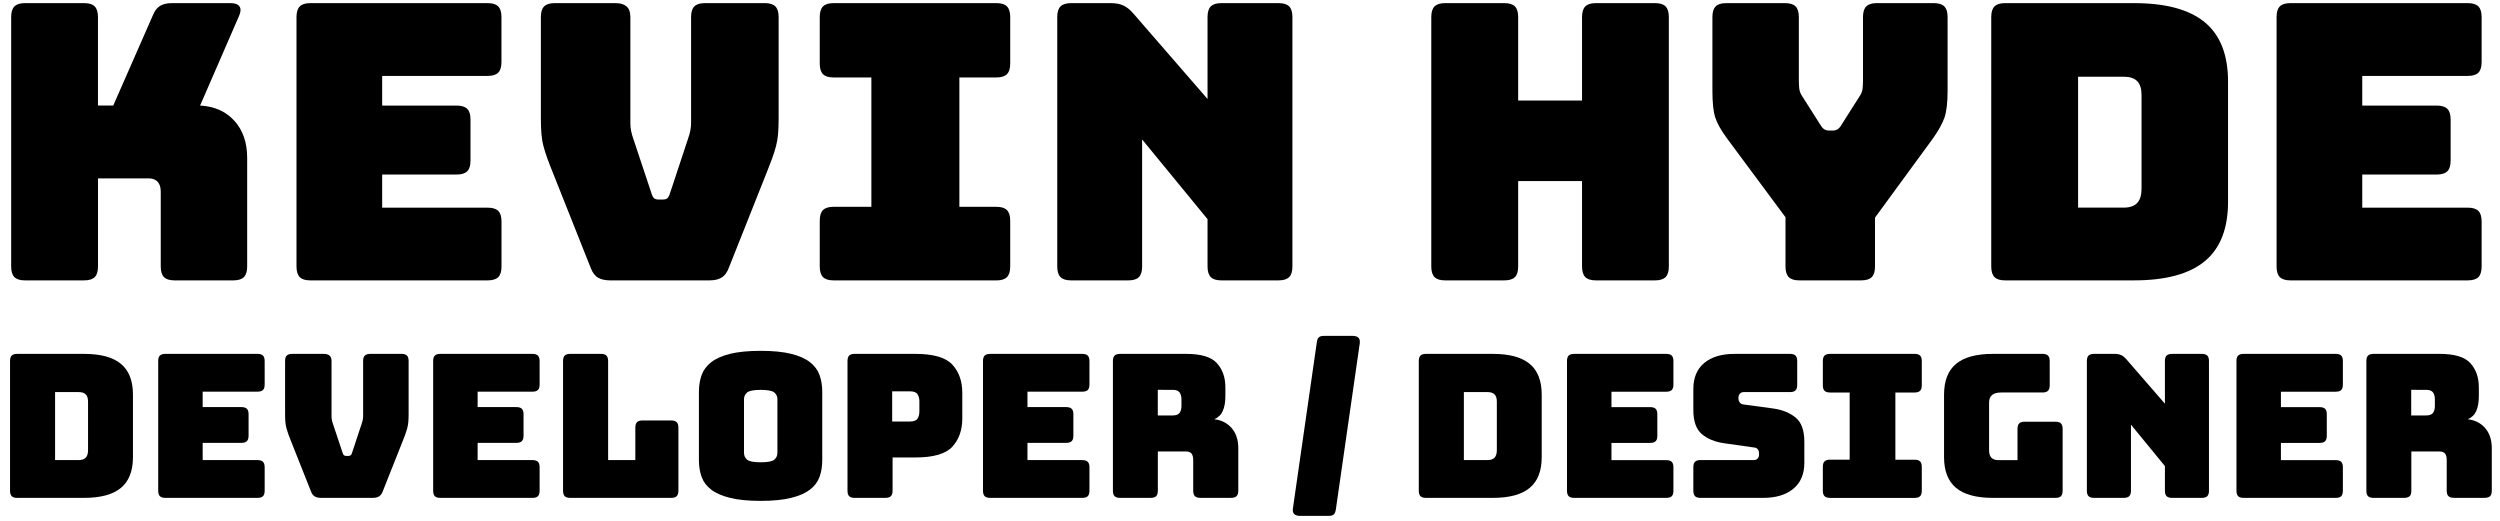 <?xml version="1.0" encoding="utf-8"?>
<!-- Generator: Adobe Illustrator 23.0.2, SVG Export Plug-In . SVG Version: 6.00 Build 0)  -->
<svg version="1.1" id="Layer_1" xmlns="http://www.w3.org/2000/svg" xmlns:xlink="http://www.w3.org/1999/xlink" x="0px" y="0px"
	 viewBox="0 0 600 125" style="enable-background:new 0 0 600 125;" xml:space="preserve">
<g>
	<g>
		<path d="M20.21,67.29H5.98c-1.16,0-2.01-0.26-2.52-0.79c-0.52-0.52-0.78-1.37-0.78-2.54V4.08c0-1.17,0.26-2.02,0.78-2.54
			c0.52-0.52,1.36-0.79,2.52-0.79h14.23c1.16,0,2,0.26,2.52,0.79c0.52,0.52,0.78,1.37,0.78,2.54v21.25h3.67l9.45-21.53
			c0.43-1.11,1.01-1.9,1.74-2.36c0.74-0.46,1.68-0.69,2.85-0.69h14.14c1.04,0,1.74,0.26,2.11,0.79c0.37,0.52,0.34,1.28-0.09,2.26
			l-9.36,21.53c3.43,0.18,6.16,1.4,8.22,3.65c2.05,2.25,3.08,5.22,3.08,8.92v26.06c0,1.17-0.26,2.02-0.78,2.54
			c-0.52,0.52-1.36,0.79-2.52,0.79H41.88c-1.16,0-2.01-0.26-2.52-0.79c-0.52-0.52-0.78-1.37-0.78-2.54V45.95
			c0-0.98-0.25-1.76-0.73-2.31c-0.49-0.55-1.22-0.83-2.2-0.83H23.52v21.16c0,1.17-0.26,2.02-0.78,2.54
			C22.22,67.03,21.37,67.29,20.21,67.29z"/>
		<path d="M117.06,67.29H74.46c-1.16,0-2.01-0.26-2.52-0.79c-0.52-0.52-0.78-1.37-0.78-2.54V4.08c0-1.17,0.26-2.02,0.78-2.54
			c0.52-0.52,1.36-0.79,2.52-0.79h42.59c1.16,0,2,0.26,2.52,0.79c0.52,0.52,0.78,1.37,0.78,2.54V14.9c0,1.17-0.26,2.02-0.78,2.54
			c-0.52,0.52-1.36,0.78-2.52,0.78H91.72v7.12h17.9c1.16,0,2,0.26,2.52,0.79c0.52,0.52,0.78,1.37,0.78,2.54v9.89
			c0,1.17-0.26,2.02-0.78,2.54c-0.52,0.52-1.36,0.79-2.52,0.79h-17.9v7.95h25.34c1.16,0,2,0.26,2.52,0.78
			c0.52,0.52,0.78,1.37,0.78,2.54v10.81c0,1.17-0.26,2.02-0.78,2.54C119.06,67.03,118.22,67.29,117.06,67.29z"/>
		<path d="M170.3,67.29h-23.87c-1.16,0-2.13-0.21-2.89-0.65c-0.77-0.43-1.36-1.23-1.79-2.4l-9-22.64c-0.55-1.35-1.01-2.54-1.38-3.56
			c-0.37-1.02-0.67-1.99-0.92-2.91c-0.25-0.92-0.41-1.89-0.5-2.91c-0.09-1.02-0.14-2.26-0.14-3.74V4.08c0-1.17,0.26-2.02,0.78-2.54
			c0.52-0.52,1.36-0.79,2.52-0.79h14.6c1.16,0,2.05,0.26,2.66,0.79c0.61,0.52,0.92,1.37,0.92,2.54v25.51c0,0.62,0.06,1.23,0.18,1.85
			c0.12,0.62,0.31,1.26,0.55,1.94l4.31,12.94c0.18,0.62,0.4,1.03,0.64,1.25c0.24,0.22,0.61,0.32,1.1,0.32h1.01
			c0.49,0,0.86-0.11,1.1-0.32c0.24-0.22,0.46-0.63,0.64-1.25l4.31-13.03c0.24-0.68,0.43-1.32,0.55-1.94
			c0.12-0.61,0.18-1.23,0.18-1.85V4.08c0-1.17,0.26-2.02,0.78-2.54c0.52-0.52,1.36-0.79,2.52-0.79h14.41c1.16,0,2,0.26,2.52,0.79
			c0.52,0.52,0.78,1.37,0.78,2.54v24.4c0,1.48-0.05,2.73-0.14,3.74c-0.09,1.02-0.26,1.99-0.5,2.91c-0.25,0.92-0.55,1.9-0.92,2.91
			c-0.37,1.02-0.83,2.2-1.38,3.56l-9,22.64c-0.43,1.17-1.03,1.97-1.79,2.4C172.42,67.08,171.46,67.29,170.3,67.29z"/>
		<path d="M200.04,67.29c-1.16,0-2.01-0.26-2.52-0.79c-0.52-0.52-0.78-1.37-0.78-2.54v-11c0-1.17,0.26-2.02,0.78-2.54
			c0.52-0.52,1.36-0.79,2.52-0.79h9.09V18.59h-9.09c-1.16,0-2.01-0.26-2.52-0.79c-0.52-0.52-0.78-1.37-0.78-2.54V4.08
			c0-1.17,0.26-2.02,0.78-2.54c0.52-0.52,1.36-0.79,2.52-0.79h39.11c1.16,0,2,0.26,2.52,0.79c0.52,0.52,0.78,1.37,0.78,2.54v11.18
			c0,1.17-0.26,2.02-0.78,2.54c-0.52,0.52-1.36,0.79-2.52,0.79h-8.9v31.05h8.9c1.16,0,2,0.26,2.52,0.79
			c0.52,0.52,0.78,1.37,0.78,2.54v11c0,1.17-0.26,2.02-0.78,2.54c-0.52,0.52-1.36,0.79-2.52,0.79H200.04z"/>
		<path d="M270.81,67.29h-13.77c-1.16,0-2.01-0.26-2.52-0.79c-0.52-0.52-0.78-1.37-0.78-2.54V4.08c0-1.17,0.26-2.02,0.78-2.54
			c0.52-0.52,1.36-0.79,2.52-0.79h9.55c1.16,0,2.16,0.18,2.98,0.55c0.83,0.37,1.64,1.02,2.43,1.94l17.81,20.52V4.08
			c0-1.17,0.26-2.02,0.78-2.54c0.52-0.52,1.36-0.79,2.52-0.79h13.77c1.16,0,2,0.26,2.52,0.79c0.52,0.52,0.78,1.37,0.78,2.54v59.88
			c0,1.17-0.26,2.02-0.78,2.54c-0.52,0.52-1.36,0.79-2.52,0.79h-13.77c-1.16,0-2.01-0.26-2.52-0.79c-0.52-0.52-0.78-1.37-0.78-2.54
			V52.6l-15.7-19.13v30.5c0,1.17-0.26,2.02-0.78,2.54C272.82,67.03,271.98,67.29,270.81,67.29z"/>
		<path d="M361.05,67.29h-14.23c-1.17,0-2.01-0.26-2.53-0.79c-0.52-0.52-0.78-1.37-0.78-2.54V4.08c0-1.17,0.26-2.02,0.78-2.54
			c0.52-0.52,1.36-0.79,2.53-0.79h14.23c1.16,0,2,0.26,2.53,0.79c0.52,0.52,0.78,1.37,0.78,2.54v20.05h15.33V4.08
			c0-1.17,0.26-2.02,0.78-2.54c0.52-0.52,1.36-0.79,2.52-0.79h14.23c1.16,0,2,0.26,2.52,0.79c0.52,0.52,0.78,1.37,0.78,2.54v59.88
			c0,1.17-0.26,2.02-0.78,2.54c-0.52,0.52-1.36,0.79-2.52,0.79h-14.23c-1.16,0-2-0.26-2.52-0.79c-0.52-0.52-0.78-1.37-0.78-2.54
			V43.45h-15.33v20.52c0,1.17-0.26,2.02-0.78,2.54C363.05,67.03,362.21,67.29,361.05,67.29z"/>
		<path d="M446.69,67.29h-14.87c-1.16,0-2.01-0.26-2.52-0.79c-0.52-0.52-0.78-1.37-0.78-2.54V52.14l-14.05-18.94
			c-1.41-1.91-2.34-3.57-2.8-4.99c-0.46-1.42-0.69-3.54-0.69-6.38V4.08c0-1.17,0.26-2.02,0.78-2.54c0.52-0.52,1.36-0.79,2.52-0.79
			h14.14c1.16,0,2,0.26,2.52,0.79c0.52,0.52,0.78,1.37,0.78,2.54v15.15c0,0.62,0.03,1.26,0.09,1.94c0.06,0.68,0.31,1.32,0.73,1.94
			l4.22,6.65c0.31,0.55,0.63,0.96,0.96,1.2c0.33,0.25,0.75,0.37,1.24,0.37h0.92c0.49,0,0.9-0.12,1.24-0.37
			c0.33-0.25,0.66-0.65,0.96-1.2l4.22-6.65c0.43-0.62,0.67-1.26,0.73-1.94c0.06-0.68,0.09-1.32,0.09-1.94V4.08
			c0-1.17,0.26-2.02,0.78-2.54c0.52-0.52,1.36-0.79,2.53-0.79h13.68c1.16,0,2,0.26,2.53,0.79c0.52,0.52,0.78,1.37,0.78,2.54v17.74
			c0,2.83-0.25,4.96-0.74,6.38c-0.49,1.42-1.41,3.08-2.75,4.99L450,52.23v11.74c0,1.17-0.26,2.02-0.78,2.54
			C448.7,67.03,447.86,67.29,446.69,67.29z"/>
		<path d="M512.15,67.29h-30.94c-1.17,0-2.01-0.26-2.53-0.79c-0.52-0.52-0.78-1.37-0.78-2.54V4.08c0-1.17,0.26-2.02,0.78-2.54
			c0.52-0.52,1.36-0.79,2.53-0.79h30.94c7.65,0,13.32,1.54,17.03,4.62c3.7,3.08,5.55,7.82,5.55,14.23v28.83
			c0,6.41-1.85,11.15-5.55,14.23C525.47,65.75,519.8,67.29,512.15,67.29z M498.74,18.41v31.42h10.92c1.47,0,2.55-0.37,3.26-1.11
			c0.7-0.74,1.05-1.88,1.05-3.42V22.84c0-1.54-0.35-2.66-1.05-3.37c-0.7-0.71-1.79-1.06-3.26-1.06H498.74z"/>
		<path d="M592.28,67.29h-42.59c-1.17,0-2.01-0.26-2.53-0.79c-0.52-0.52-0.78-1.37-0.78-2.54V4.08c0-1.17,0.26-2.02,0.78-2.54
			c0.52-0.52,1.36-0.79,2.53-0.79h42.59c1.16,0,2,0.26,2.53,0.79c0.52,0.52,0.78,1.37,0.78,2.54V14.9c0,1.17-0.26,2.02-0.78,2.54
			c-0.52,0.52-1.36,0.78-2.53,0.78h-25.34v7.12h17.9c1.16,0,2,0.26,2.53,0.79c0.52,0.52,0.78,1.37,0.78,2.54v9.89
			c0,1.17-0.26,2.02-0.78,2.54c-0.52,0.52-1.36,0.79-2.53,0.79h-17.9v7.95h25.34c1.16,0,2,0.26,2.53,0.78
			c0.52,0.52,0.78,1.37,0.78,2.54v10.81c0,1.17-0.26,2.02-0.78,2.54C594.28,67.03,593.44,67.29,592.28,67.29z"/>
	</g>
	<g>
		<path d="M20.18,119.49H4.12c-0.6,0-1.04-0.14-1.31-0.41c-0.27-0.27-0.4-0.71-0.4-1.32v-31.1c0-0.61,0.13-1.05,0.4-1.32
			c0.27-0.27,0.71-0.41,1.31-0.41h16.07c3.97,0,6.92,0.8,8.84,2.4c1.92,1.6,2.88,4.06,2.88,7.39v14.98c0,3.33-0.96,5.79-2.88,7.39
			C27.1,118.69,24.15,119.49,20.18,119.49z M13.22,94.1v16.32h5.67c0.76,0,1.33-0.19,1.69-0.58c0.36-0.38,0.55-0.98,0.55-1.78V96.4
			c0-0.8-0.18-1.38-0.55-1.75c-0.37-0.37-0.93-0.55-1.69-0.55H13.22z"/>
		<path d="M61.8,119.49H39.68c-0.6,0-1.04-0.14-1.31-0.41c-0.27-0.27-0.4-0.71-0.4-1.32v-31.1c0-0.61,0.13-1.05,0.4-1.32
			c0.27-0.27,0.71-0.41,1.31-0.41H61.8c0.6,0,1.04,0.14,1.31,0.41c0.27,0.27,0.41,0.71,0.41,1.32v5.62c0,0.61-0.14,1.05-0.41,1.32
			C62.84,93.87,62.4,94,61.8,94H48.64v3.7h9.3c0.6,0,1.04,0.14,1.31,0.41c0.27,0.27,0.41,0.71,0.41,1.32v5.13
			c0,0.61-0.14,1.05-0.41,1.32c-0.27,0.27-0.71,0.41-1.31,0.41h-9.3v4.13H61.8c0.6,0,1.04,0.14,1.31,0.41
			c0.27,0.27,0.41,0.71,0.41,1.32v5.62c0,0.61-0.14,1.05-0.41,1.32C62.84,119.35,62.4,119.49,61.8,119.49z"/>
		<path d="M89.45,119.49h-12.4c-0.6,0-1.1-0.11-1.5-0.34c-0.4-0.22-0.71-0.64-0.93-1.25l-4.67-11.76c-0.29-0.7-0.52-1.32-0.72-1.85
			c-0.19-0.53-0.35-1.03-0.48-1.51c-0.13-0.48-0.21-0.98-0.26-1.51c-0.05-0.53-0.07-1.18-0.07-1.94V86.66c0-0.61,0.13-1.05,0.4-1.32
			c0.27-0.27,0.71-0.41,1.31-0.41h7.58c0.6,0,1.06,0.14,1.38,0.41c0.32,0.27,0.48,0.71,0.48,1.32v13.25c0,0.32,0.03,0.64,0.1,0.96
			c0.06,0.32,0.16,0.66,0.29,1.01l2.24,6.72c0.1,0.32,0.21,0.54,0.33,0.65s0.32,0.17,0.57,0.17h0.52c0.25,0,0.44-0.06,0.57-0.17
			c0.13-0.11,0.24-0.33,0.33-0.65l2.24-6.77c0.13-0.35,0.22-0.69,0.29-1.01c0.06-0.32,0.1-0.64,0.1-0.96v-13.2
			c0-0.61,0.13-1.05,0.41-1.32c0.27-0.27,0.71-0.41,1.31-0.41h7.49c0.6,0,1.04,0.14,1.31,0.41c0.27,0.27,0.4,0.71,0.4,1.32v12.67
			c0,0.77-0.02,1.42-0.07,1.94c-0.05,0.53-0.14,1.03-0.26,1.51c-0.13,0.48-0.29,0.98-0.48,1.51c-0.19,0.53-0.43,1.14-0.72,1.85
			l-4.67,11.76c-0.22,0.61-0.53,1.02-0.93,1.25C90.56,119.38,90.06,119.49,89.45,119.49z"/>
		<path d="M127.79,119.49h-22.12c-0.6,0-1.04-0.14-1.31-0.41c-0.27-0.27-0.4-0.71-0.4-1.32v-31.1c0-0.61,0.13-1.05,0.4-1.32
			c0.27-0.27,0.71-0.41,1.31-0.41h22.12c0.6,0,1.04,0.14,1.31,0.41c0.27,0.27,0.41,0.71,0.41,1.32v5.62c0,0.61-0.14,1.05-0.41,1.32
			S128.39,94,127.79,94h-13.16v3.7h9.3c0.6,0,1.04,0.14,1.31,0.41c0.27,0.27,0.41,0.71,0.41,1.32v5.13c0,0.61-0.14,1.05-0.41,1.32
			c-0.27,0.27-0.71,0.41-1.31,0.41h-9.3v4.13h13.16c0.6,0,1.04,0.14,1.31,0.41c0.27,0.27,0.41,0.71,0.41,1.32v5.62
			c0,0.61-0.14,1.05-0.41,1.32S128.39,119.49,127.79,119.49z"/>
		<path d="M161.11,119.49h-24.27c-0.6,0-1.04-0.14-1.31-0.41c-0.27-0.27-0.4-0.71-0.4-1.32v-31.1c0-0.61,0.13-1.05,0.4-1.32
			c0.27-0.27,0.71-0.41,1.31-0.41h7.39c0.6,0,1.04,0.14,1.31,0.41c0.27,0.27,0.41,0.71,0.41,1.32v23.76h6.53v-7.78
			c0-0.61,0.13-1.05,0.4-1.32c0.27-0.27,0.71-0.41,1.31-0.41h6.91c0.6,0,1.04,0.14,1.31,0.41s0.41,0.71,0.41,1.32v15.12
			c0,0.61-0.14,1.05-0.41,1.32S161.71,119.49,161.11,119.49z"/>
		<path d="M197.34,110.42c0,1.47-0.21,2.81-0.64,4.01c-0.43,1.2-1.19,2.22-2.29,3.07c-1.1,0.85-2.61,1.51-4.53,1.99
			c-1.92,0.48-4.36,0.72-7.32,0.72c-2.96,0-5.4-0.24-7.34-0.72c-1.94-0.48-3.46-1.14-4.55-1.99c-1.1-0.85-1.86-1.87-2.29-3.07
			c-0.43-1.2-0.64-2.54-0.64-4.01V94.05c0-1.47,0.21-2.81,0.64-4.01c0.43-1.2,1.19-2.23,2.29-3.1c1.1-0.86,2.61-1.54,4.55-2.02
			c1.94-0.48,4.39-0.72,7.34-0.72c2.96,0,5.39,0.24,7.32,0.72c1.92,0.48,3.43,1.15,4.53,2.02c1.1,0.86,1.86,1.9,2.29,3.1
			c0.43,1.2,0.64,2.54,0.64,4.01V110.42z M178.56,108.69c0,0.64,0.24,1.18,0.72,1.61c0.48,0.43,1.57,0.65,3.29,0.65
			c1.72,0,2.81-0.22,3.29-0.65c0.48-0.43,0.72-0.97,0.72-1.61V95.78c0-0.61-0.24-1.13-0.72-1.56c-0.48-0.43-1.57-0.65-3.29-0.65
			c-1.72,0-2.81,0.22-3.29,0.65c-0.48,0.43-0.72,0.95-0.72,1.56V108.69z"/>
		<path d="M212.5,119.49h-7.39c-0.6,0-1.04-0.14-1.31-0.41c-0.27-0.27-0.4-0.71-0.4-1.32v-31.1c0-0.61,0.13-1.05,0.4-1.32
			c0.27-0.27,0.71-0.41,1.31-0.41h14.59c4.32,0,7.28,0.86,8.87,2.59c1.59,1.73,2.38,3.98,2.38,6.77v6.14c0,2.78-0.8,5.04-2.38,6.77
			c-1.59,1.73-4.55,2.59-8.87,2.59h-5.48v7.97c0,0.61-0.14,1.05-0.41,1.32C213.54,119.35,213.11,119.49,212.5,119.49z M214.12,93.91
			v7.25h4.29c0.92,0,1.52-0.24,1.81-0.72c0.29-0.48,0.43-1.02,0.43-1.63v-2.54c0-0.61-0.14-1.15-0.43-1.63
			c-0.29-0.48-0.89-0.72-1.81-0.72H214.12z"/>
		<path d="M259.75,119.49h-22.12c-0.6,0-1.04-0.14-1.31-0.41c-0.27-0.27-0.4-0.71-0.4-1.32v-31.1c0-0.61,0.13-1.05,0.4-1.32
			c0.27-0.27,0.71-0.41,1.31-0.41h22.12c0.6,0,1.04,0.14,1.31,0.41c0.27,0.27,0.41,0.71,0.41,1.32v5.62c0,0.61-0.14,1.05-0.41,1.32
			S260.35,94,259.75,94h-13.16v3.7h9.3c0.6,0,1.04,0.14,1.31,0.41c0.27,0.27,0.41,0.71,0.41,1.32v5.13c0,0.61-0.14,1.05-0.41,1.32
			c-0.27,0.27-0.71,0.41-1.31,0.41h-9.3v4.13h13.16c0.6,0,1.04,0.14,1.31,0.41c0.27,0.27,0.41,0.71,0.41,1.32v5.62
			c0,0.61-0.14,1.05-0.41,1.32S260.35,119.49,259.75,119.49z"/>
		<path d="M276.15,119.49h-7.34c-0.6,0-1.04-0.14-1.31-0.41c-0.27-0.27-0.4-0.71-0.4-1.32v-31.1c0-0.61,0.13-1.05,0.4-1.32
			c0.27-0.27,0.71-0.41,1.31-0.41h15.88c3.56,0,6.02,0.74,7.37,2.23c1.35,1.49,2.03,3.42,2.03,5.78v2.21c0,1.34-0.2,2.49-0.6,3.43
			c-0.4,0.94-1.09,1.62-2.07,2.04c1.72,0.19,3.11,0.9,4.17,2.11c1.06,1.22,1.6,2.83,1.6,4.85v10.17c0,0.61-0.14,1.05-0.41,1.32
			s-0.71,0.41-1.31,0.41h-7.39c-0.6,0-1.04-0.14-1.31-0.41s-0.4-0.71-0.4-1.32v-7.34c0-0.7-0.14-1.22-0.41-1.56s-0.74-0.5-1.41-0.5
			h-6.67v9.41c0,0.61-0.14,1.05-0.4,1.32C277.19,119.35,276.75,119.49,276.15,119.49z M277.87,93.57v6.14h3.58
			c0.83,0,1.38-0.22,1.67-0.65c0.29-0.43,0.43-0.97,0.43-1.61v-1.63c0-0.64-0.14-1.18-0.43-1.61c-0.29-0.43-0.84-0.65-1.67-0.65
			H277.87z"/>
		<path d="M310.29,122.08l5.72-39.74c0.06-0.61,0.21-1.05,0.45-1.32c0.24-0.27,0.66-0.41,1.26-0.41h6.91c0.6,0,1.06,0.14,1.36,0.41
			c0.31,0.27,0.42,0.71,0.36,1.32l-5.72,39.74c-0.07,0.61-0.22,1.05-0.46,1.32c-0.24,0.27-0.66,0.41-1.26,0.41H312
			c-0.6,0-1.06-0.14-1.36-0.41C310.34,123.13,310.22,122.69,310.29,122.08z"/>
		<path d="M358.29,119.49h-16.07c-0.6,0-1.04-0.14-1.31-0.41c-0.27-0.27-0.4-0.71-0.4-1.32v-31.1c0-0.61,0.13-1.05,0.4-1.32
			c0.27-0.27,0.71-0.41,1.31-0.41h16.07c3.97,0,6.92,0.8,8.84,2.4c1.92,1.6,2.88,4.06,2.88,7.39v14.98c0,3.33-0.96,5.79-2.88,7.39
			C365.21,118.69,362.27,119.49,358.29,119.49z M351.33,94.1v16.32H357c0.76,0,1.33-0.19,1.69-0.58c0.36-0.38,0.55-0.98,0.55-1.78
			V96.4c0-0.8-0.18-1.38-0.55-1.75c-0.37-0.37-0.93-0.55-1.69-0.55H351.33z"/>
		<path d="M399.91,119.49h-22.12c-0.6,0-1.04-0.14-1.31-0.41c-0.27-0.27-0.4-0.71-0.4-1.32v-31.1c0-0.61,0.13-1.05,0.4-1.32
			c0.27-0.27,0.71-0.41,1.31-0.41h22.12c0.6,0,1.04,0.14,1.31,0.41c0.27,0.27,0.4,0.71,0.4,1.32v5.62c0,0.61-0.13,1.05-0.4,1.32
			c-0.27,0.27-0.71,0.41-1.31,0.41h-13.16v3.7h9.3c0.6,0,1.04,0.14,1.31,0.41c0.27,0.27,0.4,0.71,0.4,1.32v5.13
			c0,0.61-0.13,1.05-0.4,1.32c-0.27,0.27-0.71,0.41-1.31,0.41h-9.3v4.13h13.16c0.6,0,1.04,0.14,1.31,0.41
			c0.27,0.27,0.4,0.71,0.4,1.32v5.62c0,0.61-0.13,1.05-0.4,1.32C400.95,119.35,400.52,119.49,399.91,119.49z"/>
		<path d="M423.18,119.49h-15.06c-0.61,0-1.04-0.14-1.31-0.41c-0.27-0.27-0.41-0.71-0.41-1.32v-5.62c0-0.61,0.13-1.05,0.41-1.32
			c0.27-0.27,0.71-0.41,1.31-0.41h12.82c0.41,0,0.72-0.14,0.93-0.41c0.21-0.27,0.31-0.6,0.31-0.98c0-0.54-0.1-0.94-0.31-1.2
			c-0.21-0.26-0.52-0.4-0.93-0.43l-7.15-1.01c-2.22-0.32-4.01-1.06-5.36-2.21c-1.35-1.15-2.03-3.07-2.03-5.76v-5.04
			c0-2.72,0.87-4.81,2.62-6.26c1.75-1.46,4.16-2.18,7.24-2.18h13.35c0.61,0,1.04,0.14,1.31,0.41c0.27,0.27,0.41,0.71,0.41,1.32v5.71
			c0,0.61-0.13,1.05-0.41,1.32c-0.27,0.27-0.71,0.41-1.31,0.41h-11.11c-0.41,0-0.73,0.14-0.95,0.41c-0.22,0.27-0.33,0.62-0.33,1.03
			c0,0.42,0.11,0.77,0.33,1.06s0.54,0.45,0.95,0.48l7.1,0.96c2.22,0.32,4.02,1.06,5.39,2.21c1.37,1.15,2.05,3.07,2.05,5.76v5.04
			c0,2.72-0.88,4.81-2.65,6.26C428.64,118.76,426.23,119.49,423.18,119.49z"/>
		<path d="M439.2,119.49c-0.6,0-1.04-0.14-1.31-0.41c-0.27-0.27-0.41-0.71-0.41-1.32v-5.71c0-0.61,0.13-1.05,0.41-1.32
			c0.27-0.27,0.71-0.41,1.31-0.41h4.72V94.2h-4.72c-0.6,0-1.04-0.14-1.31-0.41c-0.27-0.27-0.41-0.71-0.41-1.32v-5.81
			c0-0.61,0.13-1.05,0.41-1.32c0.27-0.27,0.71-0.41,1.31-0.41h20.31c0.61,0,1.04,0.14,1.31,0.41c0.27,0.27,0.41,0.71,0.41,1.32v5.81
			c0,0.61-0.13,1.05-0.41,1.32c-0.27,0.27-0.71,0.41-1.31,0.41h-4.62v16.13h4.62c0.61,0,1.04,0.14,1.31,0.41
			c0.27,0.27,0.41,0.71,0.41,1.32v5.71c0,0.61-0.13,1.05-0.41,1.32c-0.27,0.27-0.71,0.41-1.31,0.41H439.2z"/>
		<path d="M493.31,119.49h-15.02c-3.97,0-6.92-0.8-8.84-2.4c-1.92-1.6-2.88-4.06-2.88-7.39V94.72c0-3.33,0.96-5.79,2.88-7.39
			c1.92-1.6,4.87-2.4,8.84-2.4h11.92c0.61,0,1.04,0.14,1.31,0.41c0.27,0.27,0.41,0.71,0.41,1.32v5.81c0,0.61-0.14,1.05-0.41,1.32
			c-0.27,0.27-0.71,0.41-1.31,0.41h-9.92c-0.99,0-1.71,0.2-2.19,0.6c-0.48,0.4-0.72,1-0.72,1.8v11.47c0,0.8,0.18,1.39,0.55,1.78
			c0.36,0.38,0.91,0.58,1.65,0.58h4.62v-7.49c0-0.61,0.13-1.05,0.41-1.32c0.27-0.27,0.71-0.41,1.31-0.41h7.39
			c0.61,0,1.04,0.14,1.31,0.41c0.27,0.27,0.41,0.71,0.41,1.32v14.83c0,0.61-0.13,1.05-0.41,1.32
			C494.35,119.35,493.91,119.49,493.31,119.49z"/>
		<path d="M509.71,119.49h-7.15c-0.6,0-1.04-0.14-1.31-0.41c-0.27-0.27-0.4-0.71-0.4-1.32v-31.1c0-0.61,0.13-1.05,0.4-1.32
			c0.27-0.27,0.71-0.41,1.31-0.41h4.96c0.61,0,1.12,0.1,1.55,0.29c0.43,0.19,0.85,0.53,1.26,1.01l9.25,10.66V86.66
			c0-0.61,0.13-1.05,0.4-1.32c0.27-0.27,0.71-0.41,1.31-0.41h7.15c0.6,0,1.04,0.14,1.31,0.41c0.27,0.27,0.4,0.71,0.4,1.32v31.1
			c0,0.61-0.13,1.05-0.4,1.32c-0.27,0.27-0.71,0.41-1.31,0.41h-7.15c-0.6,0-1.04-0.14-1.31-0.41c-0.27-0.27-0.4-0.71-0.4-1.32v-5.9
			l-8.15-9.94v15.84c0,0.61-0.14,1.05-0.41,1.32C510.75,119.35,510.31,119.49,509.71,119.49z"/>
		<path d="M560.58,119.49h-22.12c-0.6,0-1.04-0.14-1.31-0.41c-0.27-0.27-0.4-0.71-0.4-1.32v-31.1c0-0.61,0.13-1.05,0.4-1.32
			c0.27-0.27,0.71-0.41,1.31-0.41h22.12c0.6,0,1.04,0.14,1.31,0.41c0.27,0.27,0.4,0.71,0.4,1.32v5.62c0,0.61-0.13,1.05-0.4,1.32
			c-0.27,0.27-0.71,0.41-1.31,0.41h-13.16v3.7h9.3c0.6,0,1.04,0.14,1.31,0.41c0.27,0.27,0.4,0.71,0.4,1.32v5.13
			c0,0.61-0.13,1.05-0.4,1.32c-0.27,0.27-0.71,0.41-1.31,0.41h-9.3v4.13h13.16c0.6,0,1.04,0.14,1.31,0.41
			c0.27,0.27,0.4,0.71,0.4,1.32v5.62c0,0.61-0.13,1.05-0.4,1.32C561.62,119.35,561.18,119.49,560.58,119.49z"/>
		<path d="M576.98,119.49h-7.34c-0.6,0-1.04-0.14-1.31-0.41c-0.27-0.27-0.4-0.71-0.4-1.32v-31.1c0-0.61,0.13-1.05,0.4-1.32
			c0.27-0.27,0.71-0.41,1.31-0.41h15.88c3.56,0,6.02,0.74,7.37,2.23c1.35,1.49,2.03,3.42,2.03,5.78v2.21c0,1.34-0.2,2.49-0.59,3.43
			c-0.4,0.94-1.09,1.62-2.07,2.04c1.72,0.19,3.11,0.9,4.17,2.11c1.06,1.22,1.6,2.83,1.6,4.85v10.17c0,0.61-0.13,1.05-0.4,1.32
			c-0.27,0.27-0.71,0.41-1.31,0.41h-7.39c-0.61,0-1.04-0.14-1.31-0.41c-0.27-0.27-0.41-0.71-0.41-1.32v-7.34
			c0-0.7-0.13-1.22-0.4-1.56c-0.27-0.34-0.74-0.5-1.41-0.5h-6.68v9.41c0,0.61-0.13,1.05-0.4,1.32
			C578.02,119.35,577.58,119.49,576.98,119.49z M578.69,93.57v6.14h3.58c0.83,0,1.38-0.22,1.67-0.65c0.29-0.43,0.43-0.97,0.43-1.61
			v-1.63c0-0.64-0.14-1.18-0.43-1.61s-0.84-0.65-1.67-0.65H578.69z"/>
	</g>
</g>
</svg>
